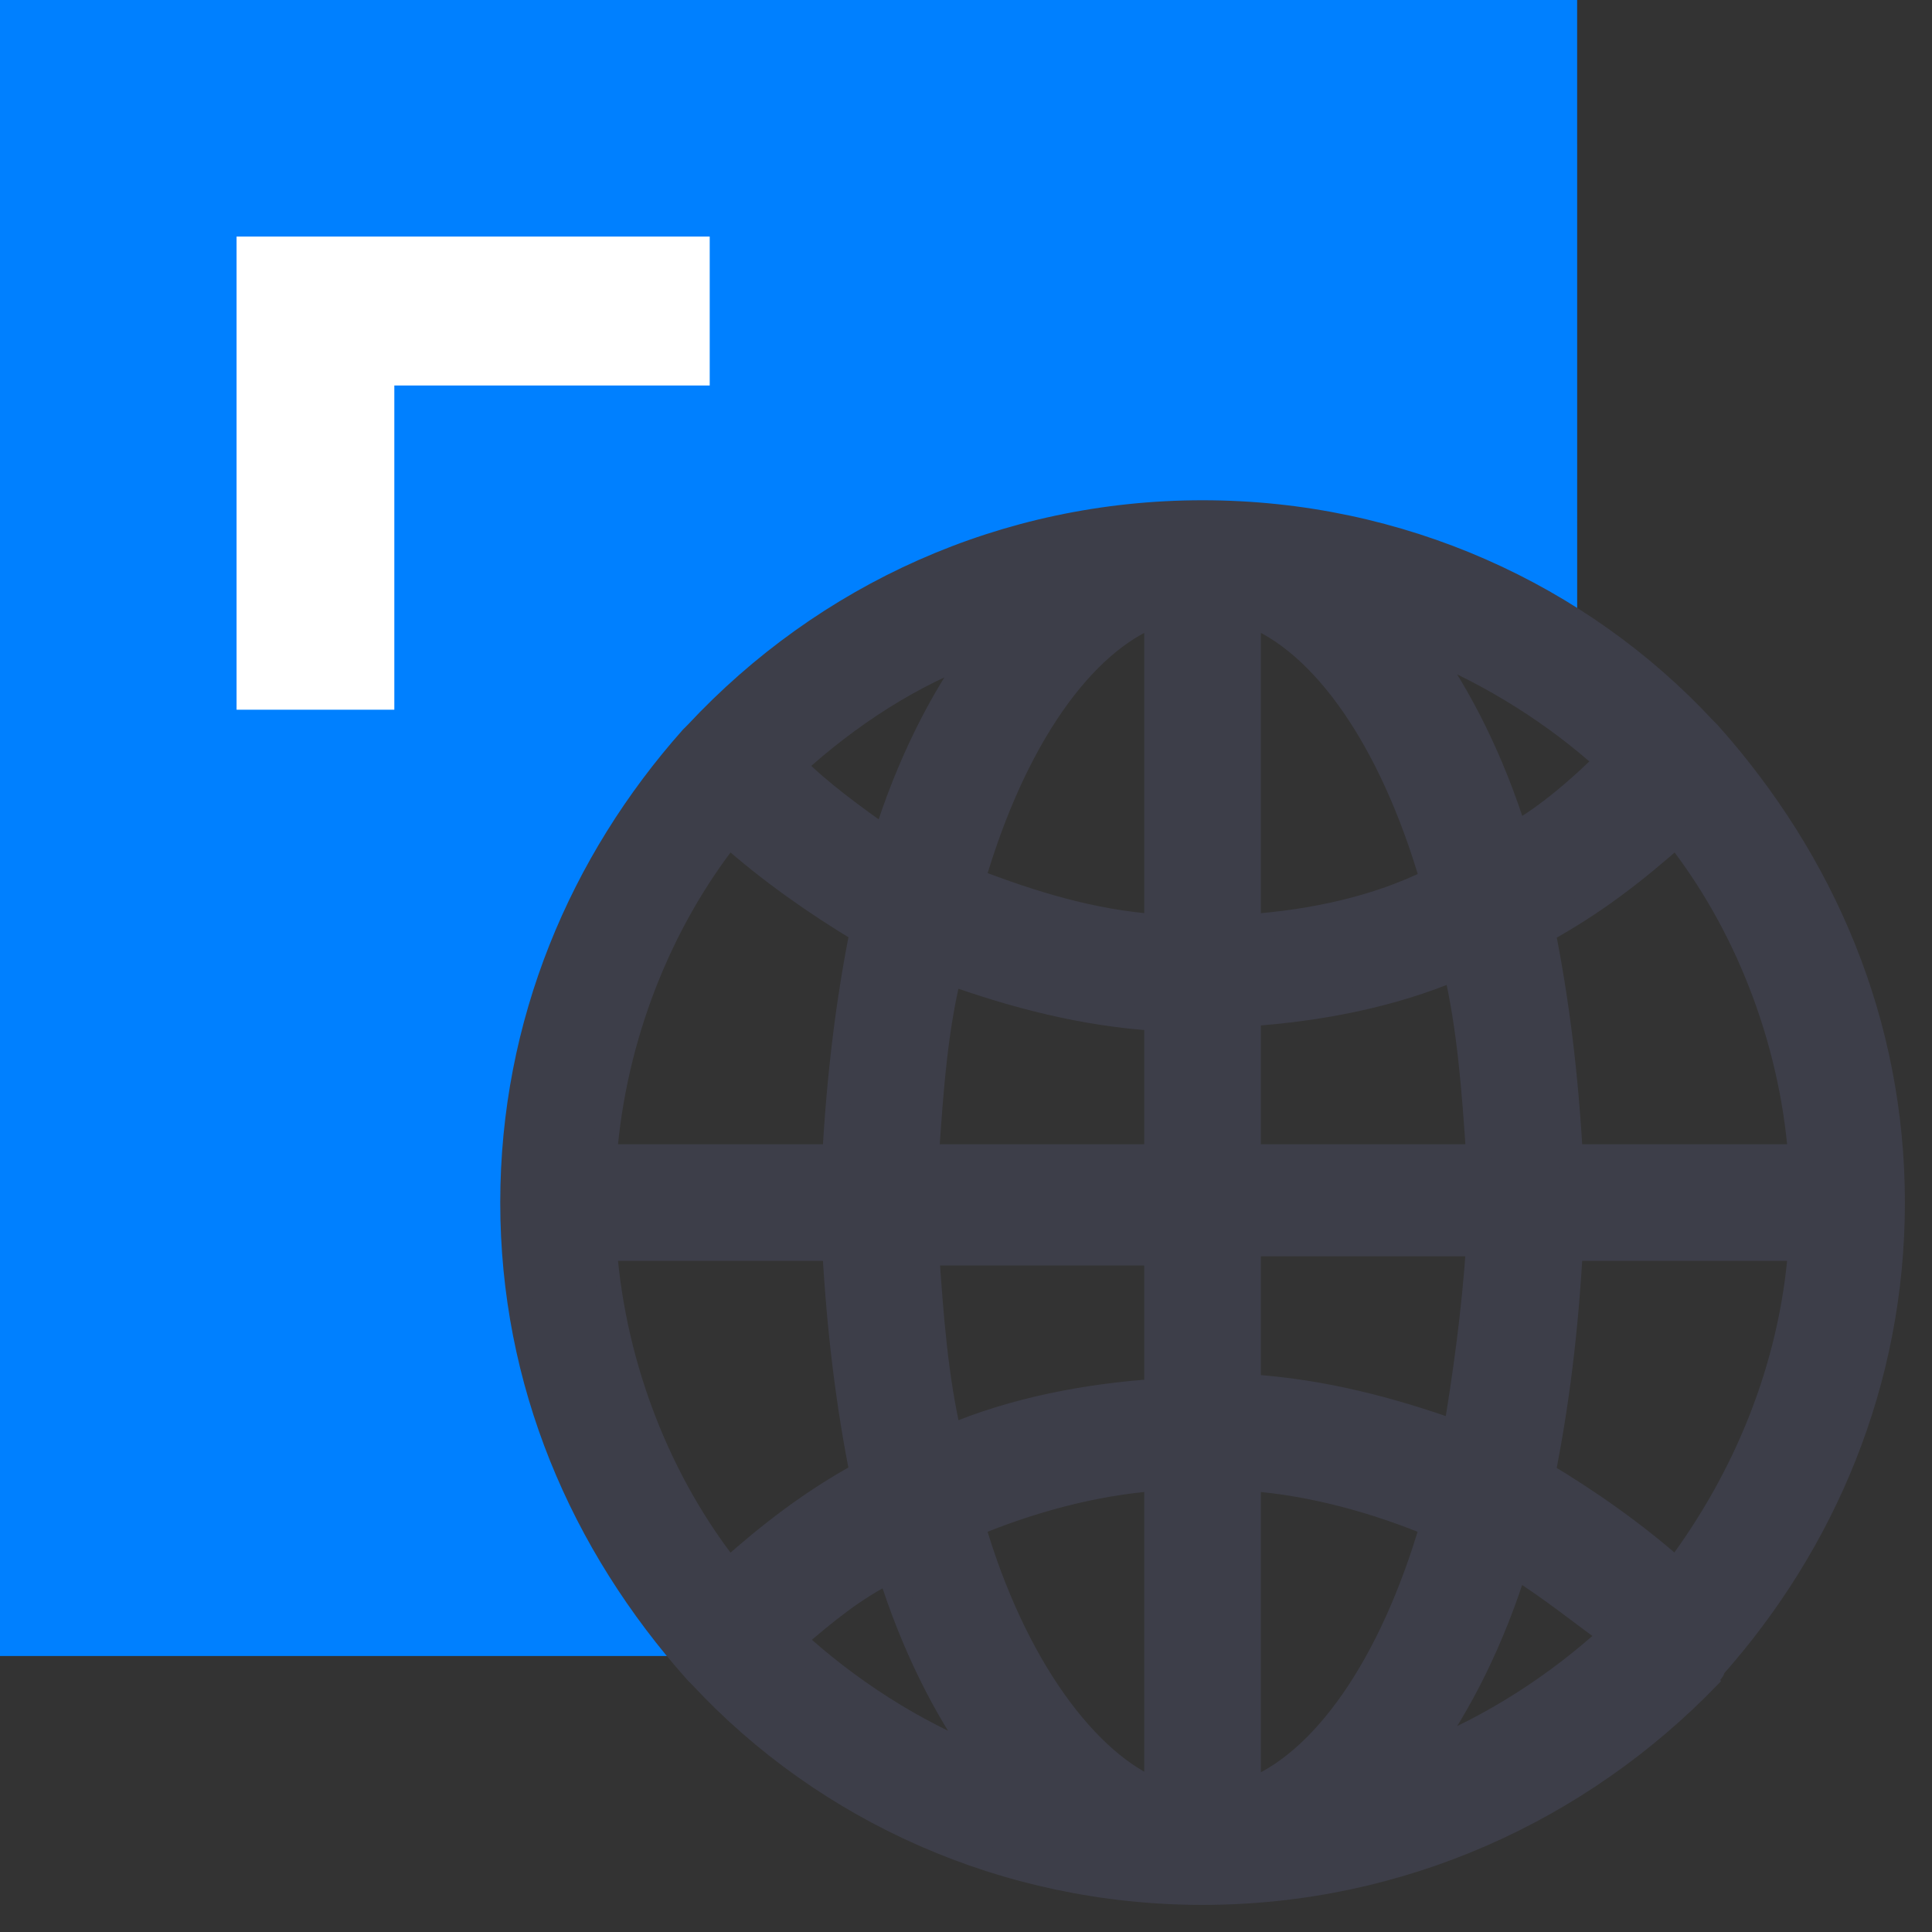 <?xml version="1.0" encoding="UTF-8"?>
<svg width="49px" height="49px" viewBox="0 0 49 49" version="1.1" xmlns="http://www.w3.org/2000/svg" xmlns:xlink="http://www.w3.org/1999/xlink">
    <rect x="0" y="0" width="49" height="49" fill="#333333" stroke="none"/>
    <title>ico-001</title>
    <g id="页面-1" stroke="none" stroke-width="1" fill="none" fill-rule="evenodd">
        <g id="首页02" transform="translate(-476, -595)" fill-rule="nonzero">
            <g id="政务信息资源分类" transform="translate(0, 360)">
                <g id="01" transform="translate(385, 203)">
                    <g id="ico-001" transform="translate(91, 32)">
                        <path d="M40,0 L40.001,15.801 C37.265,14.029 34.003,13 30.5,13 C20.835,13 13,20.835 13,30.5 C13,34.902 14.626,38.925 17.309,42 L0,42 L0,0 L40,0 Z" id="合并形状" fill="#0080FF"></path>
                        <polygon id="路径" fill="#FFFFFF" points="18 9.777 18 6 6 6 6 18 10.001 18 10.001 9.777"></polygon>
                        <path d="M30.5,48 C25.483,48 20.933,45.9 17.783,42.517 L17.667,42.4 C14.75,39.133 13,35.05 13,30.5 C13,25.95 14.75,21.867 17.55,18.717 L17.667,18.6 C20.933,15.1 25.483,13 30.5,13 C35.517,13 40.067,15.1 43.217,18.483 L43.333,18.6 C46.25,21.867 48,25.95 48,30.5 C48,35.05 46.25,39.133 43.45,42.283 C43.45,42.4 43.333,42.4 43.333,42.517 C40.067,45.9 35.517,48 30.5,48 Z M31.667,37.5 L31.667,45.433 C33.533,44.733 35.283,42.283 36.333,38.667 C34.933,38.083 33.3,37.617 31.667,37.5 Z M24.667,38.667 C25.717,42.283 27.583,44.733 29.333,45.433 L29.333,37.5 C27.7,37.617 26.067,38.083 24.667,38.667 Z M38.433,39.717 C37.85,41.583 37.033,43.217 36.1,44.5 C37.85,43.8 39.483,42.75 40.883,41.467 C40.067,40.883 39.367,40.3 38.433,39.717 L38.433,39.717 Z M20.117,41.583 C21.517,42.867 23.15,43.917 24.9,44.617 C23.967,43.333 23.15,41.7 22.567,39.833 C21.633,40.3 20.933,40.883 20.117,41.583 Z M39.133,37.383 C40.3,38.083 41.467,38.9 42.517,39.833 C44.267,37.5 45.433,34.7 45.667,31.667 L39.833,31.667 C39.717,33.767 39.483,35.633 39.133,37.383 L39.133,37.383 Z M15.333,31.667 C15.567,34.7 16.733,37.617 18.483,39.833 C19.533,38.9 20.583,38.083 21.867,37.383 C21.517,35.633 21.283,33.767 21.167,31.667 L15.333,31.667 Z M31.667,35.167 C33.533,35.283 35.283,35.75 36.917,36.333 C37.15,34.933 37.383,33.3 37.5,31.55 L31.667,31.55 L31.667,35.167 Z M23.5,31.667 C23.617,33.417 23.733,34.933 24.083,36.45 C25.717,35.75 27.583,35.4 29.333,35.283 L29.333,31.783 L23.5,31.783 L23.5,31.667 Z M39.833,29.333 L45.667,29.333 C45.433,26.3 44.267,23.383 42.517,21.167 C41.467,22.1 40.417,22.917 39.133,23.617 C39.483,25.367 39.717,27.233 39.833,29.333 L39.833,29.333 Z M31.667,29.333 L37.5,29.333 C37.383,27.583 37.267,26.067 36.917,24.55 C35.283,25.25 33.417,25.6 31.667,25.717 L31.667,29.333 Z M23.5,29.333 L29.333,29.333 L29.333,25.833 C27.467,25.717 25.717,25.25 24.083,24.667 C23.733,26.067 23.617,27.583 23.5,29.333 Z M15.333,29.333 L21.167,29.333 C21.283,27.233 21.517,25.367 21.867,23.617 C20.7,22.917 19.533,22.1 18.483,21.167 C16.733,23.383 15.567,26.3 15.333,29.333 Z M24.667,22.333 C26.183,22.917 27.7,23.383 29.333,23.5 L29.333,15.567 C27.467,16.267 25.717,18.717 24.667,22.333 Z M31.667,15.567 L31.667,23.5 C33.3,23.383 34.933,23.033 36.333,22.333 C35.283,18.717 33.533,16.267 31.667,15.567 Z M20.117,19.417 C20.817,20.117 21.633,20.7 22.45,21.283 C23.033,19.417 23.85,17.783 24.783,16.5 C23.15,17.083 21.517,18.133 20.117,19.417 Z M36.1,16.383 C37.033,17.667 37.85,19.3 38.433,21.167 C39.25,20.7 40.067,20 40.767,19.3 C39.483,18.133 37.85,17.083 36.1,16.383 Z" id="形状" stroke="#3D3E49" stroke-width="0.625" fill="#3D3E49"></path>
                    </g>
                </g>
            </g>
        </g>
    </g>
</svg>
